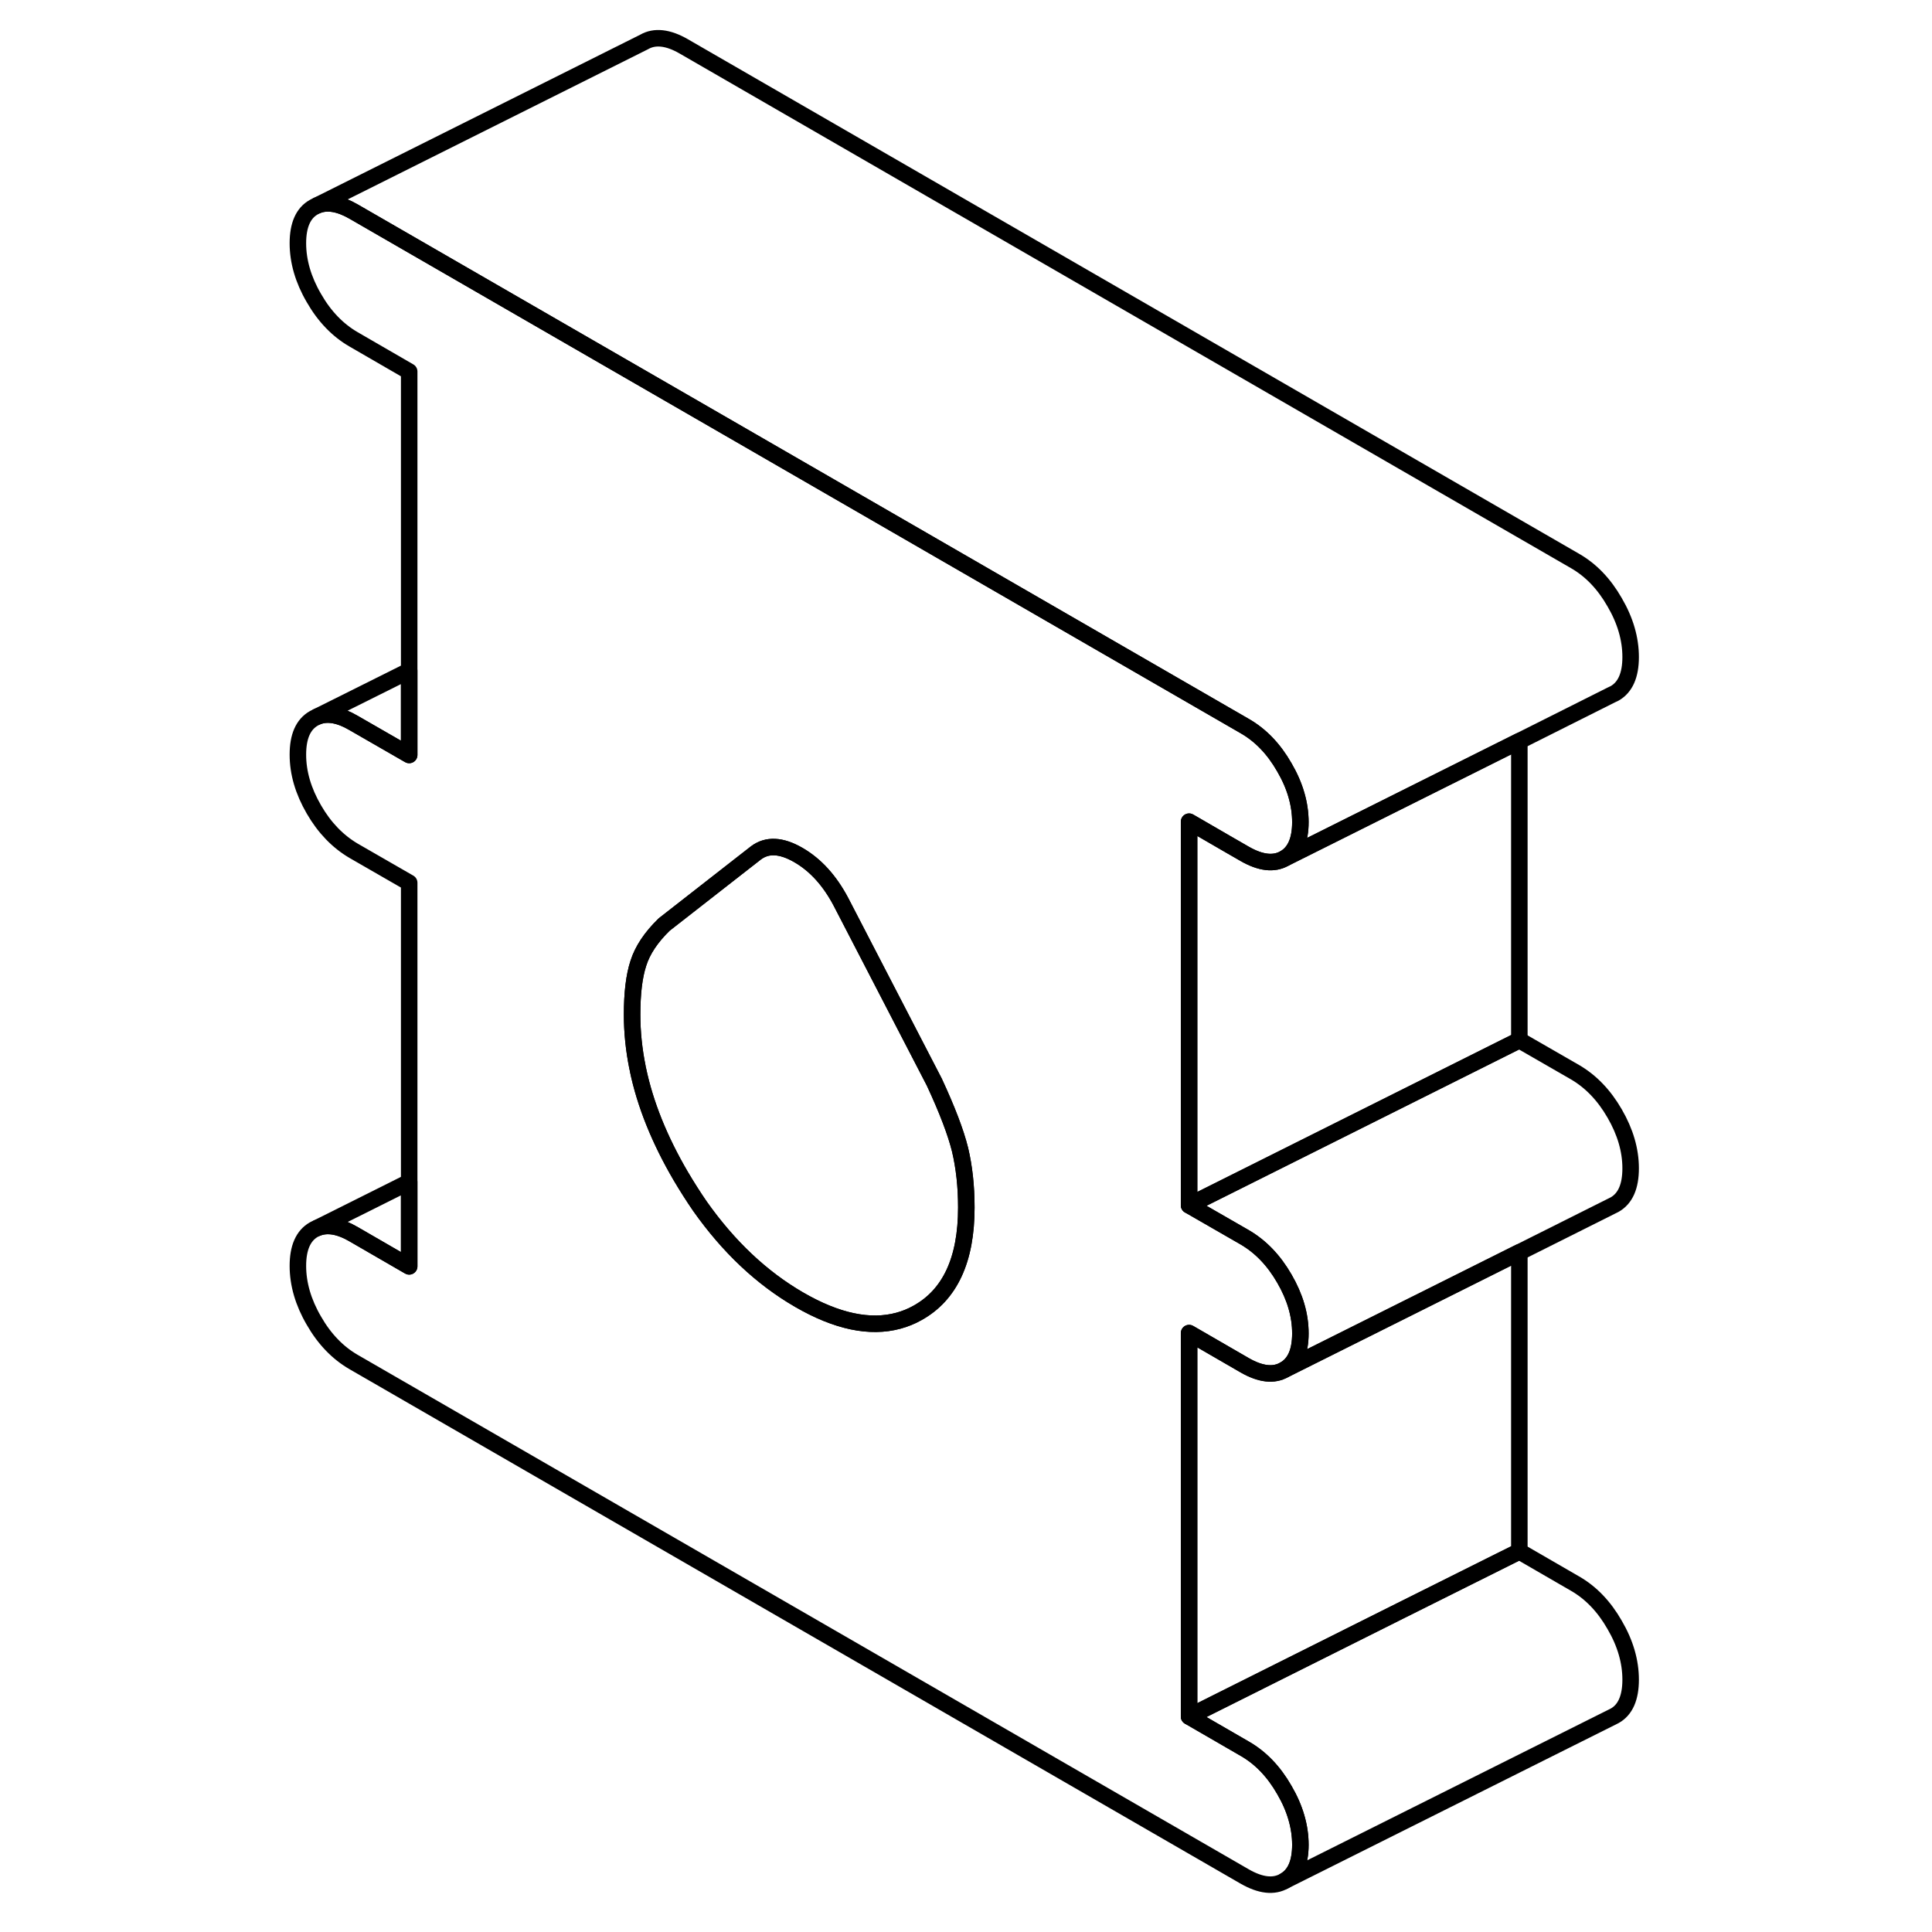 <svg width="24" height="24" viewBox="0 0 85 117" fill="none" xmlns="http://www.w3.org/2000/svg" stroke-width="1px" stroke-linecap="round" stroke-linejoin="round">
    <path d="M59.38 82.68C60.34 83.23 61.14 83.32 61.78 82.95C62.43 82.58 62.75 81.85 62.75 80.75C62.75 79.65 62.43 78.55 61.78 77.43C61.14 76.32 60.34 75.49 59.38 74.93L56.01 72.99V49.76L58.27 51.07L59.38 51.71C60.34 52.26 61.14 52.35 61.78 51.99C62.43 51.62 62.75 50.88 62.75 49.79C62.75 48.7 62.43 47.58 61.78 46.47C61.14 45.35 60.34 44.52 59.38 43.97L28.78 26.3L5.41 12.81C4.56 12.32 3.81 12.19 3.21 12.44L3.01 12.54C2.36 12.9 2.04 13.64 2.04 14.73C2.04 15.82 2.36 16.94 3.01 18.05C3.65 19.17 4.46 20 5.41 20.55L8.78 22.5V45.72L5.41 43.78C4.56 43.28 3.81 43.15 3.21 43.4L3.01 43.5C2.36 43.87 2.04 44.6 2.04 45.7C2.04 46.8 2.36 47.9 3.01 49.02C3.65 50.13 4.46 50.96 5.41 51.52L8.78 53.46V76.69L5.41 74.74C4.55 74.24 3.81 74.12 3.2 74.37L3.01 74.46C2.36 74.83 2.04 75.57 2.04 76.66C2.04 77.75 2.36 78.87 3.01 79.98C3.65 81.1 4.46 81.93 5.41 82.48L59.38 113.64C60.34 114.19 61.14 114.28 61.78 113.91C62.43 113.55 62.75 112.81 62.75 111.72C62.75 110.63 62.43 109.51 61.78 108.4C61.14 107.28 60.34 106.45 59.38 105.9L56.01 103.95V80.73L59.38 82.68ZM39.56 79.51C39.19 79.72 38.81 79.87 38.41 79.98C36.69 80.45 34.68 80.03 32.4 78.71C30.12 77.39 28.12 75.5 26.39 73.05C25.99 72.47 25.61 71.87 25.23 71.23C23.94 69.03 23.07 66.87 22.63 64.76C22.62 64.73 22.62 64.69 22.61 64.66C22.39 63.58 22.28 62.51 22.28 61.45C22.28 60.16 22.4 59.12 22.66 58.33C22.91 57.54 23.43 56.76 24.22 55.99L28.78 52.43L29.78 51.65C30.46 51.14 31.31 51.18 32.35 51.78C33.39 52.38 34.25 53.33 34.93 54.62L40.58 65.53C41.36 67.21 41.88 68.57 42.14 69.62C42.39 70.67 42.52 71.84 42.52 73.13C42.52 76.29 41.53 78.42 39.56 79.51Z" stroke="currentColor" stroke-linejoin="round"/>
    <path d="M42.52 73.13C42.52 76.29 41.53 78.42 39.56 79.51C39.19 79.72 38.81 79.87 38.41 79.98C36.69 80.45 34.68 80.03 32.4 78.71C30.12 77.39 28.12 75.5 26.39 73.05C25.99 72.47 25.61 71.87 25.23 71.23C23.941 69.03 23.07 66.87 22.63 64.76C22.62 64.73 22.62 64.69 22.61 64.66C22.39 63.58 22.28 62.51 22.28 61.45C22.28 60.16 22.4 59.12 22.66 58.33C22.91 57.54 23.43 56.76 24.221 55.99L28.78 52.43L29.78 51.65C30.46 51.14 31.31 51.18 32.35 51.78C33.39 52.38 34.25 53.33 34.93 54.62L40.58 65.53C41.36 67.21 41.88 68.57 42.14 69.62C42.39 70.67 42.52 71.84 42.52 73.13Z" stroke="currentColor" stroke-linejoin="round"/>
    <path d="M76.01 75.84V93.95L68.82 97.54L56.01 103.95V80.73L59.38 82.68C60.34 83.23 61.14 83.32 61.78 82.95L76.01 75.84Z" stroke="currentColor" stroke-linejoin="round"/>
    <path d="M82.75 70.75C82.75 71.85 82.43 72.58 81.78 72.95L81.58 73.05L76.01 75.84L61.78 82.95C62.43 82.58 62.75 81.85 62.75 80.75C62.75 79.65 62.43 78.55 61.78 77.43C61.14 76.32 60.34 75.49 59.38 74.93L56.01 72.99L76.01 62.99L79.38 64.93C80.34 65.49 81.14 66.32 81.78 67.43C82.43 68.55 82.75 69.66 82.75 70.75Z" stroke="currentColor" stroke-linejoin="round"/>
    <path d="M76.01 44.88V62.99L56.01 72.99V49.76L58.27 51.07L59.38 51.71C60.34 52.26 61.14 52.35 61.78 51.99L76.01 44.88Z" stroke="currentColor" stroke-linejoin="round"/>
    <path d="M82.75 39.79C82.75 40.88 82.43 41.62 81.78 41.99L81.59 42.08L76.01 44.88L61.78 51.99C62.43 51.62 62.75 50.88 62.75 49.79C62.75 48.7 62.43 47.58 61.78 46.47C61.14 45.35 60.34 44.52 59.38 43.97L28.78 26.3L5.41 12.81C4.56 12.32 3.81 12.19 3.21 12.44L23.01 2.54C23.65 2.17 24.46 2.26 25.41 2.81L79.38 33.97C80.34 34.52 81.14 35.35 81.78 36.47C82.43 37.58 82.75 38.69 82.75 39.79Z" stroke="currentColor" stroke-linejoin="round"/>
    <path d="M8.78 40.62V45.72L5.41 43.78C4.56 43.28 3.81 43.15 3.21 43.4L8.78 40.62Z" stroke="currentColor" stroke-linejoin="round"/>
    <path d="M8.78 71.58V76.69L5.41 74.74C4.55 74.24 3.81 74.12 3.2 74.37L8.78 71.58Z" stroke="currentColor" stroke-linejoin="round"/>
    <path d="M82.75 101.72C82.75 102.81 82.43 103.55 81.78 103.91L81.58 104.01L61.78 113.91C62.43 113.55 62.75 112.81 62.75 111.72C62.75 110.63 62.43 109.51 61.78 108.4C61.14 107.28 60.34 106.45 59.38 105.9L56.01 103.95L68.82 97.54L76.01 93.95L79.38 95.9C80.34 96.45 81.14 97.28 81.78 98.4C82.43 99.51 82.75 100.62 82.75 101.72Z" stroke="currentColor" stroke-linejoin="round"/>
</svg>